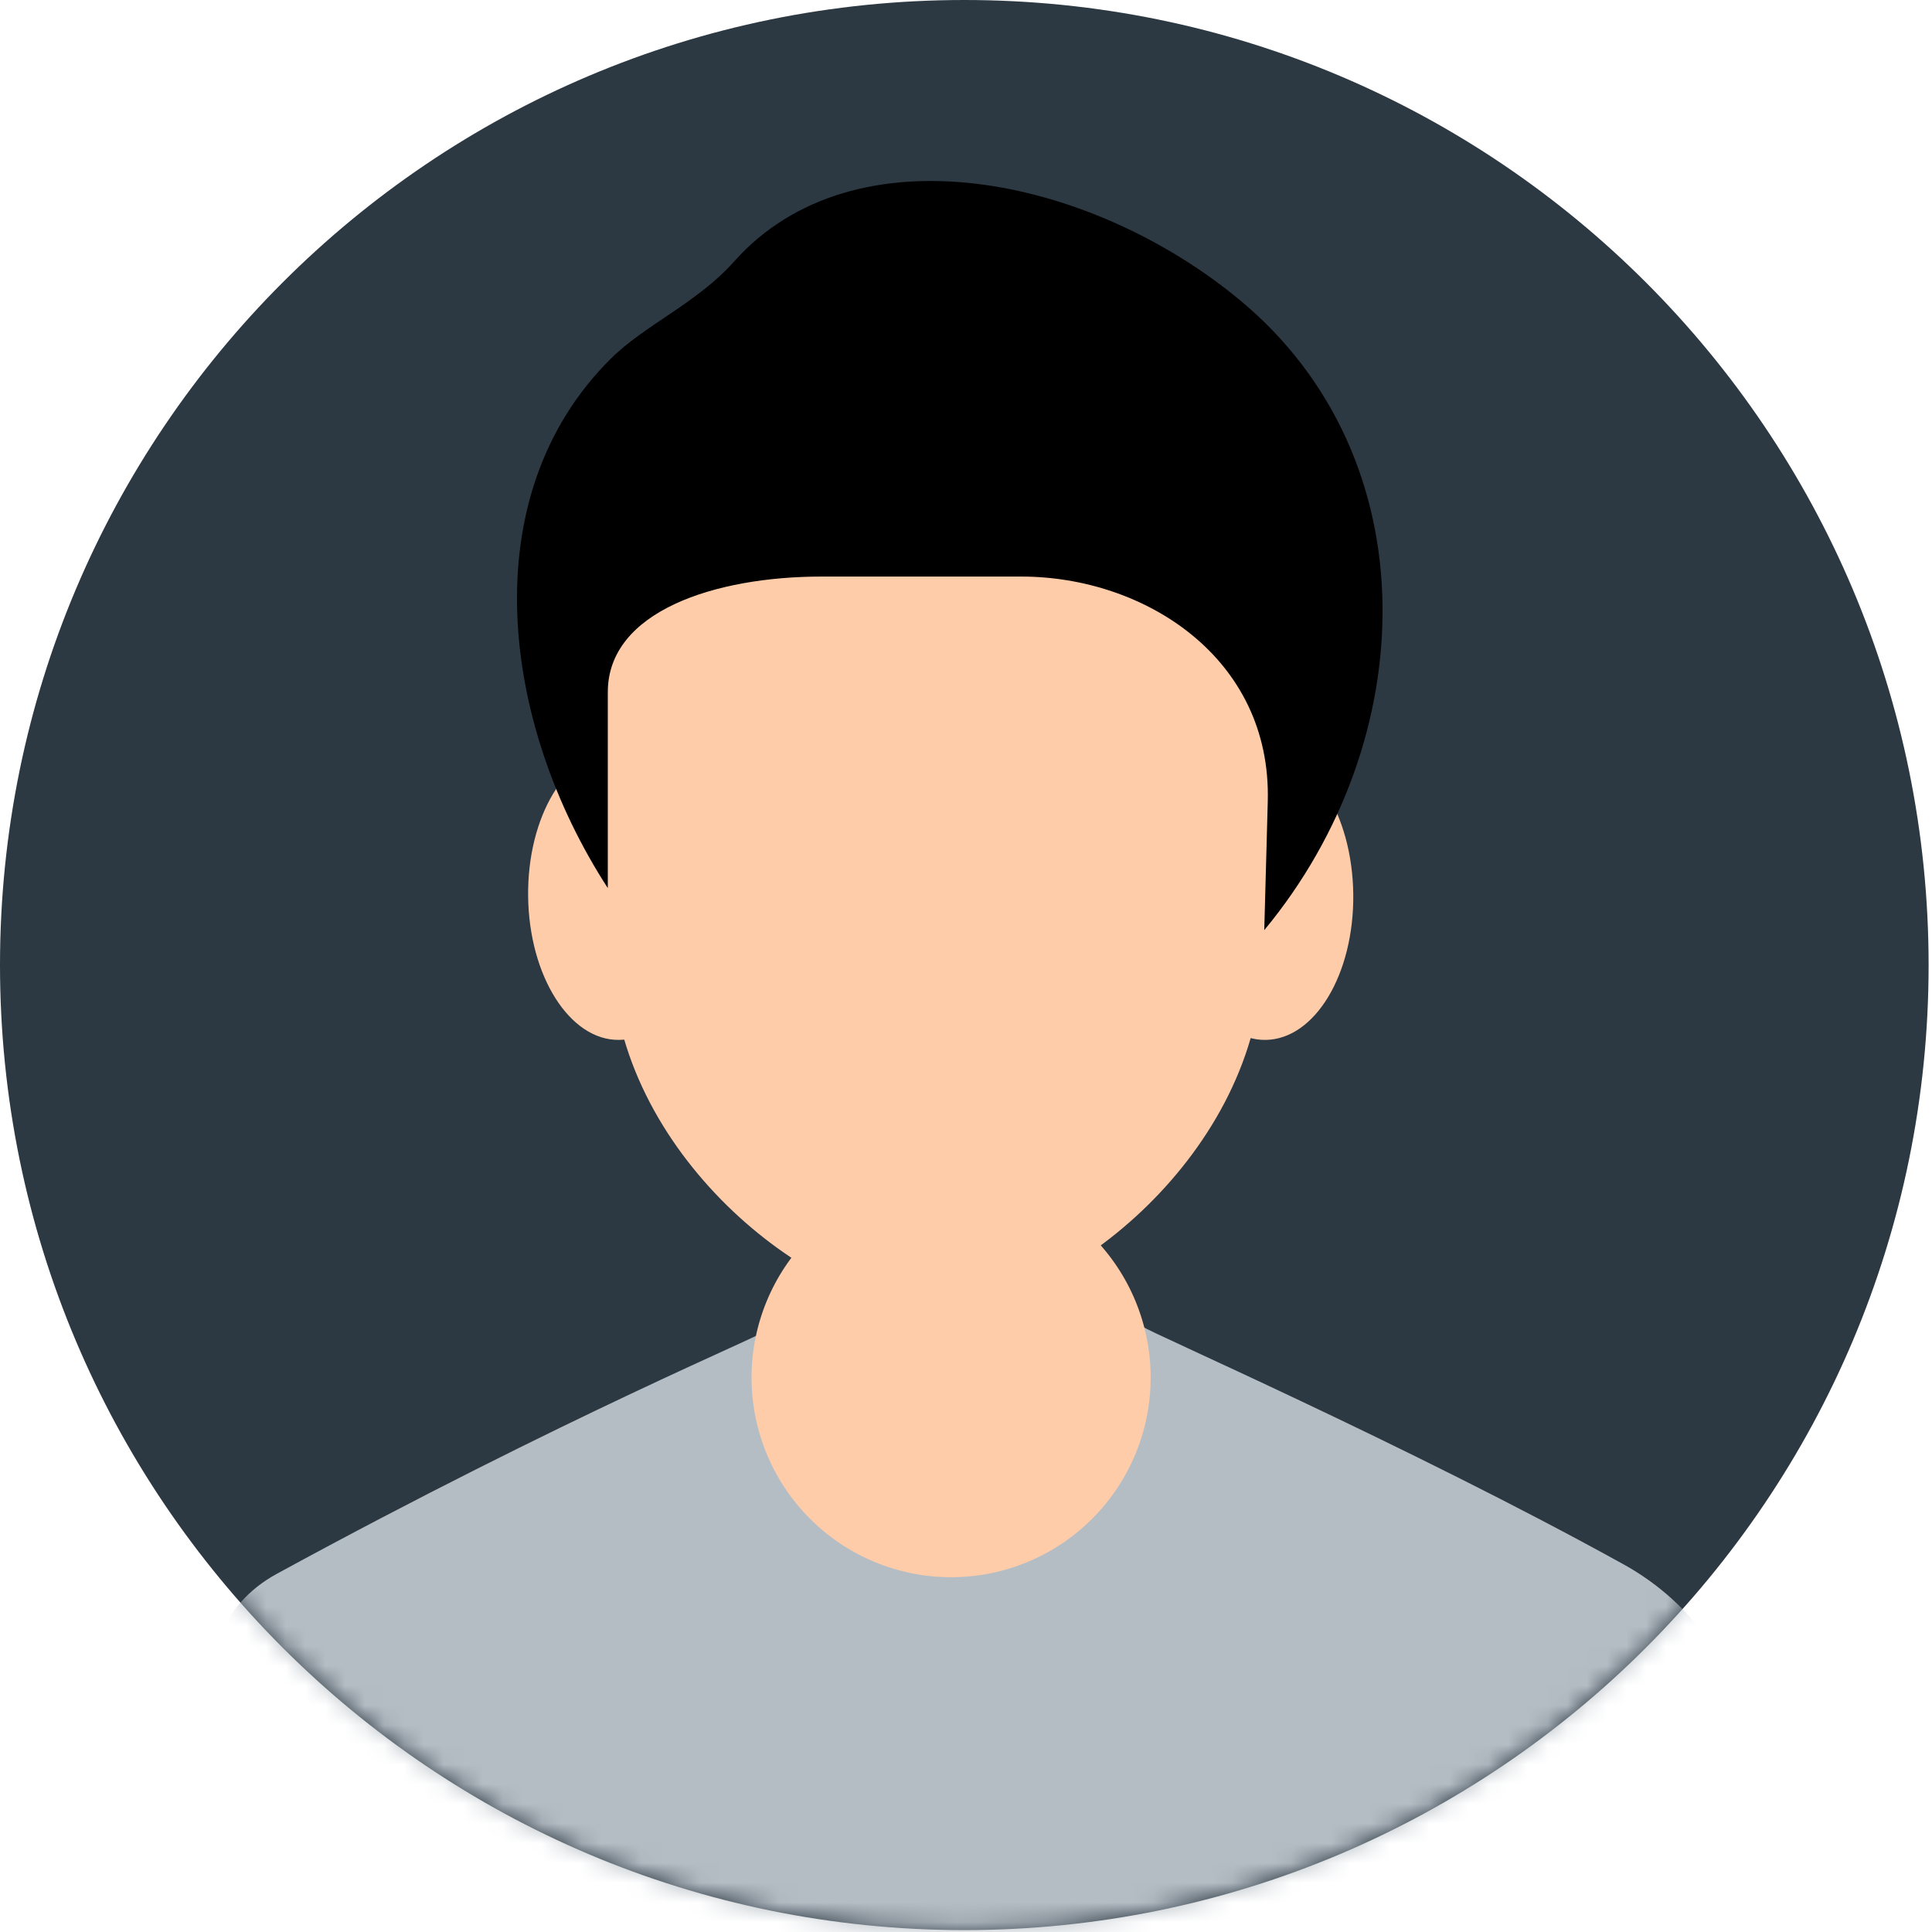 <svg width="98" height="98" viewBox="0 0 98 98" fill="none" xmlns="http://www.w3.org/2000/svg">
<path fill-rule="evenodd" clip-rule="evenodd" d="M97.828 48.952C97.828 75.989 75.93 97.904 48.914 97.904C21.901 97.904 0 75.989 0 48.952C0 21.918 21.901 0 48.914 0C75.93 0 97.828 21.918 97.828 48.952Z" fill="#2C3842"/>
<mask id="mask0_427_748" style="mask-type:luminance" maskUnits="userSpaceOnUse" x="0" y="0" width="98" height="98">
<path d="M97.829 48.953C97.829 61.936 92.676 74.387 83.503 83.568C74.33 92.748 61.888 97.905 48.916 97.905C35.943 97.905 23.502 92.748 14.328 83.568C5.155 74.387 0.002 61.936 0.002 48.953C0.002 35.971 5.155 23.52 14.328 14.339C23.502 5.159 35.943 0.002 48.916 0.002C61.888 0.002 74.33 5.159 83.503 14.339C92.676 23.52 97.829 35.971 97.829 48.953Z" fill="white"/>
</mask>
<g mask="url(#mask0_427_748)">
<path d="M38.511 67.654C39.116 67.541 28.704 71.831 14.024 79.841C11.18 81.395 10.227 84.359 10.227 87.603V98.531H87.602V86.336C87.602 83.43 84.918 80.771 82.381 79.366C71.418 73.296 57.856 67.376 58.055 67.336L38.511 67.654Z" fill="#B5BDC4"/>
</g>
<path d="M58.366 69.873C58.366 72.56 57.3 75.136 55.402 77.036C53.503 78.936 50.929 80.003 48.244 80.003C45.56 80.003 42.985 78.936 41.087 77.036C39.188 75.136 38.122 72.56 38.122 69.873C38.122 67.186 39.188 64.61 41.087 62.71C42.985 60.81 45.56 59.743 48.244 59.743C50.929 59.743 53.503 60.81 55.402 62.71C57.3 64.61 58.366 67.186 58.366 69.873Z" fill="#FFCCAA"/>
<path d="M47.541 9.94C56.123 9.94 65.649 17.812 65.15 27.56L64.041 49.117C63.539 58.865 53.671 66.455 47.541 66.455C41.412 66.455 31.544 58.865 31.042 49.117L29.936 27.56C29.434 17.812 38.963 9.937 47.544 9.937L47.541 9.94Z" fill="#FFCCAA"/>
<path d="M68.644 45.36C68.69 49.414 66.697 52.721 64.193 52.749C61.692 52.779 59.626 49.515 59.58 45.461C59.534 41.41 61.527 38.1 64.031 38.072C66.535 38.045 68.598 41.309 68.644 45.36ZM35.854 45.36C35.9 49.414 33.906 52.721 31.402 52.749C28.902 52.779 26.835 49.515 26.789 45.461C26.744 41.41 28.737 38.1 31.241 38.072C33.744 38.045 35.808 41.309 35.854 45.36Z" fill="#FFCCAA"/>
<path d="M64.129 47.181C72.124 37.537 72.536 23.231 62.9 15.23C55.294 8.916 43.322 6.437 37.242 13.26C35.356 15.38 32.699 16.485 30.975 18.201C23.937 25.201 25.429 36.72 30.831 45.048V35.105C30.831 31.014 36.261 29.246 41.675 29.246H51.803C58.082 29.246 64.502 33.392 64.307 40.649L64.129 47.181Z" fill="black"/>
</svg>
